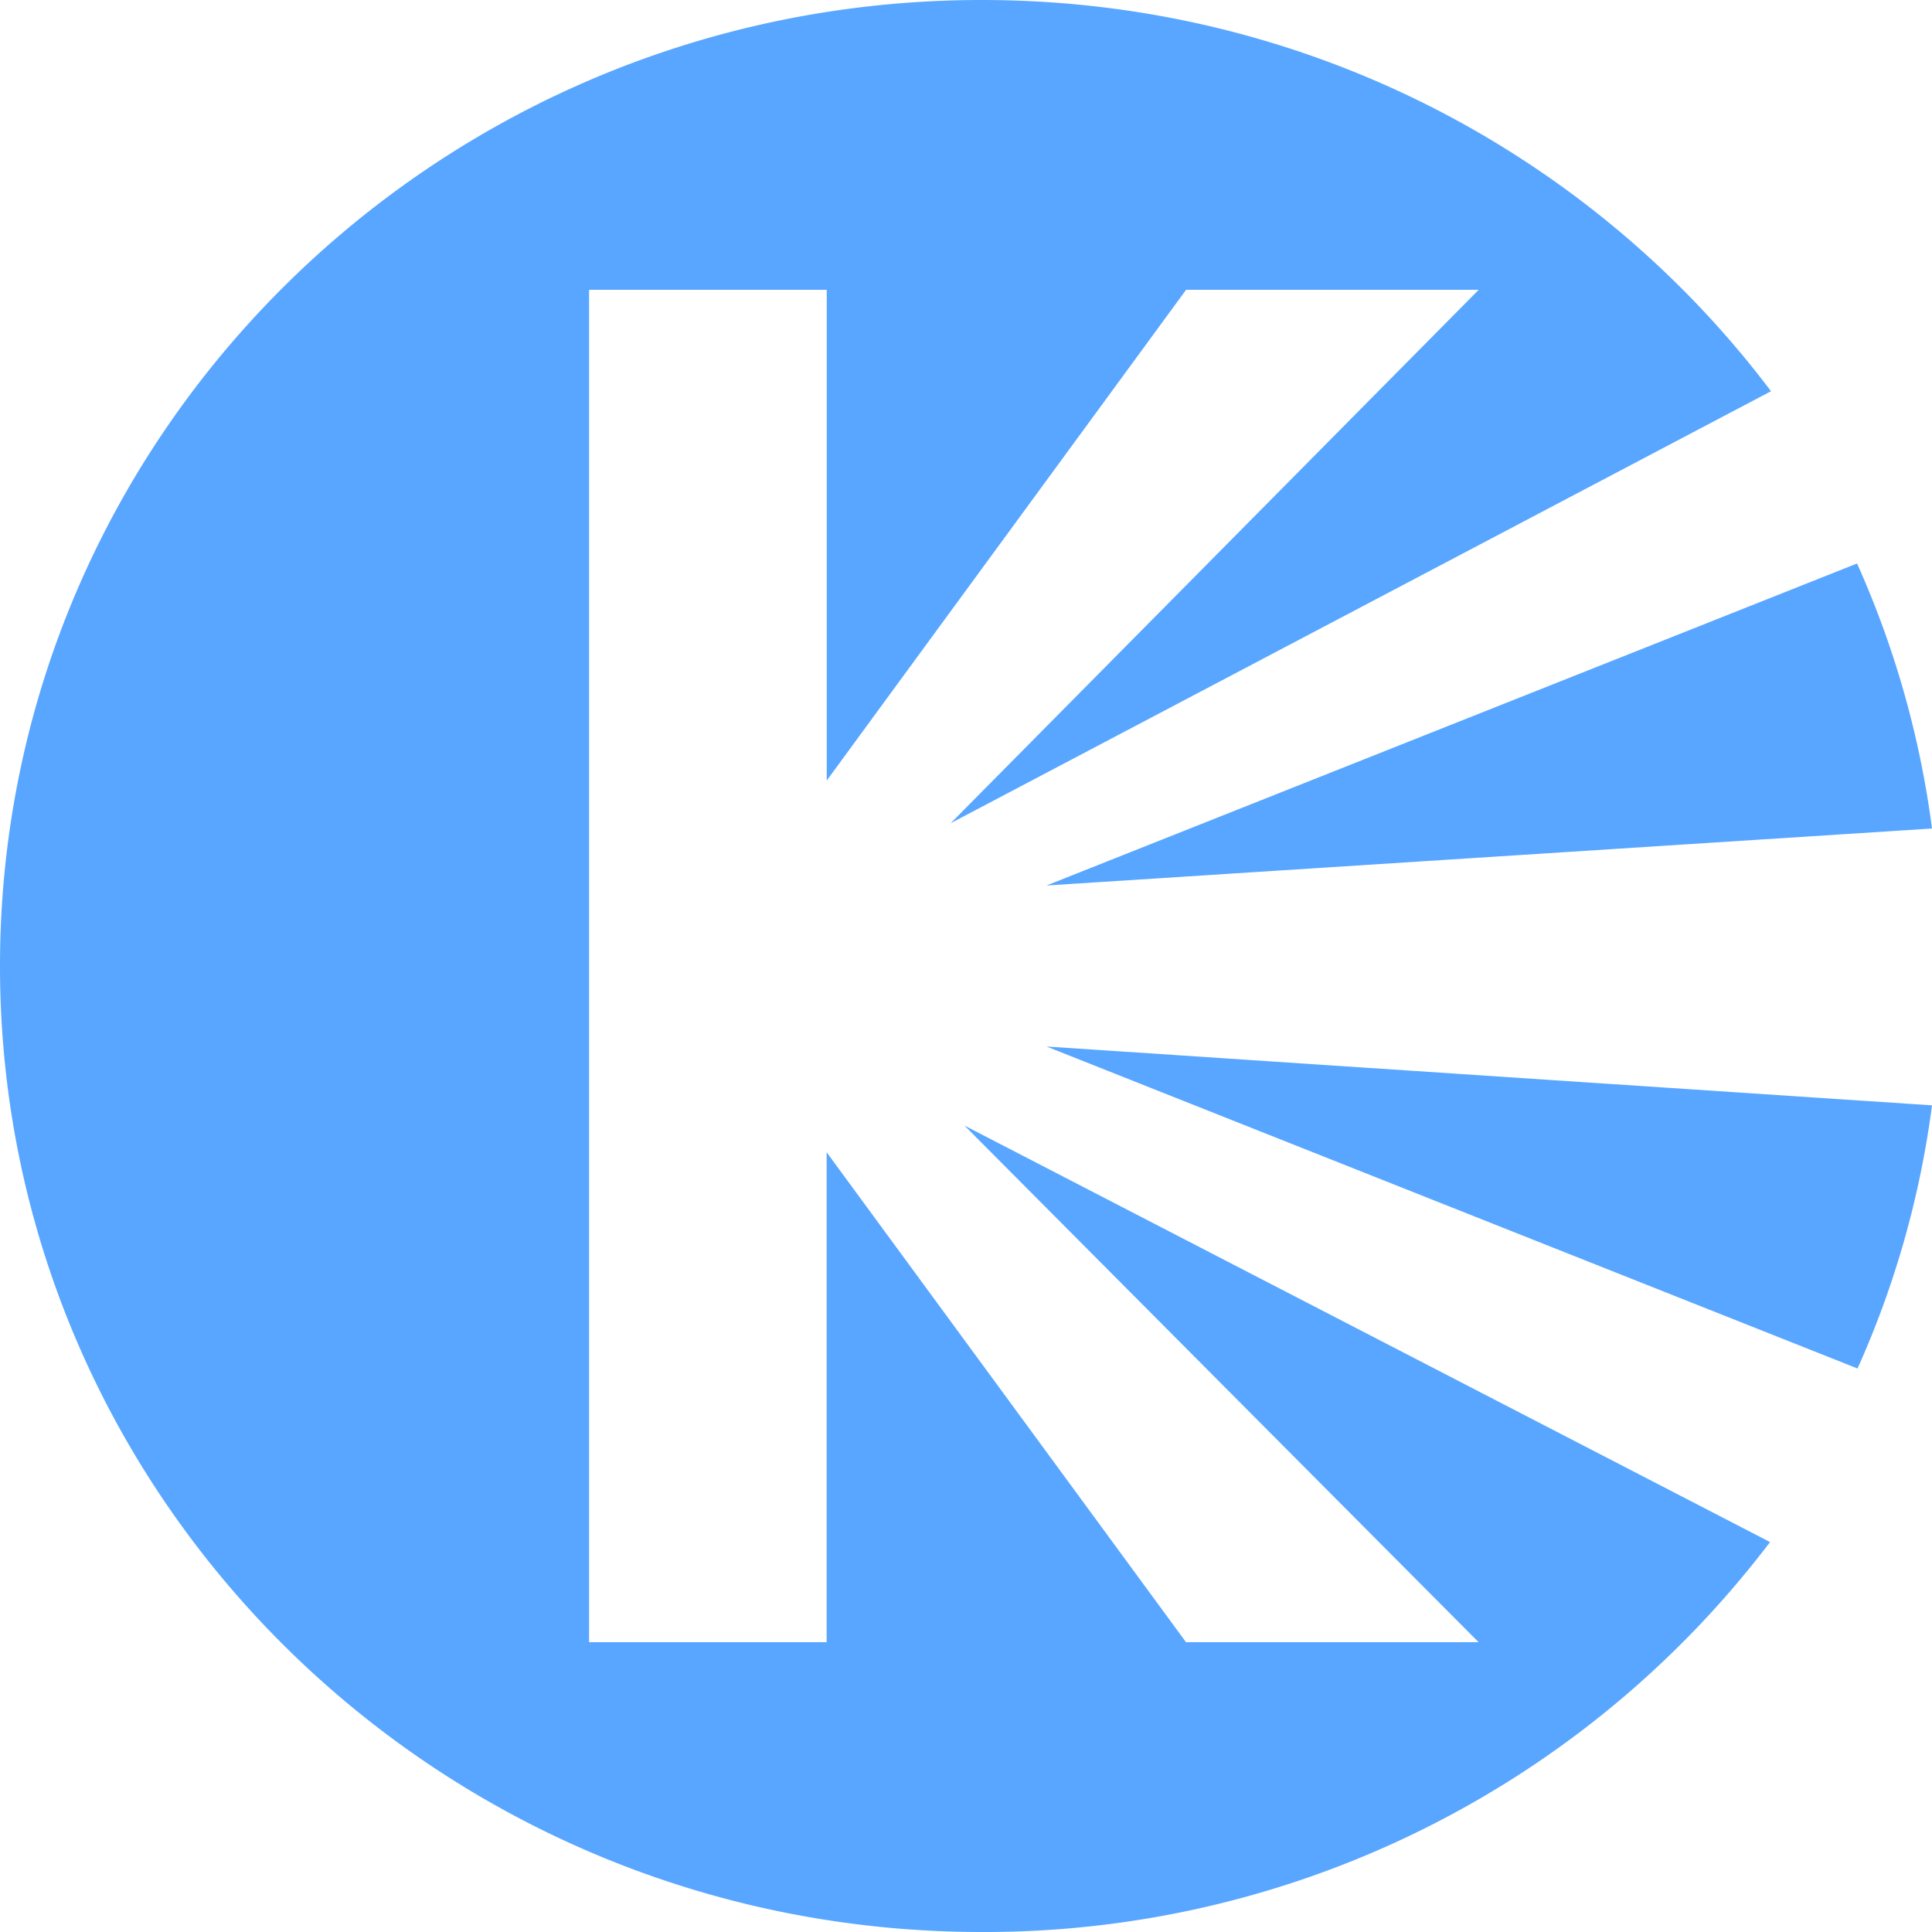 <svg xmlns="http://www.w3.org/2000/svg" width="24" height="24" viewBox="0 0 24 24"><title>kinopoisk</title><path fill="#58A6FF" fill-rule="nonzero" d="M12.196 0C16.214 0 19.778 1.911 22 4.86l-10.19 5.366L18.369 3.6h-3.635L10.27 9.696V3.6H7.318v16.8h2.951v-6.086l4.464 6.086h3.635l-6.387-6.418 10.007 5.174A12.244 12.244 0 0 1 12.196 24C5.461 24 0 18.627 0 12S5.46 0 12.196 0ZM13 13l11 .731A11.661 11.661 0 0 1 23.075 17L13 13Zm10.069-6A11.75 11.75 0 0 1 24 10.292L13 11Z"/></svg>